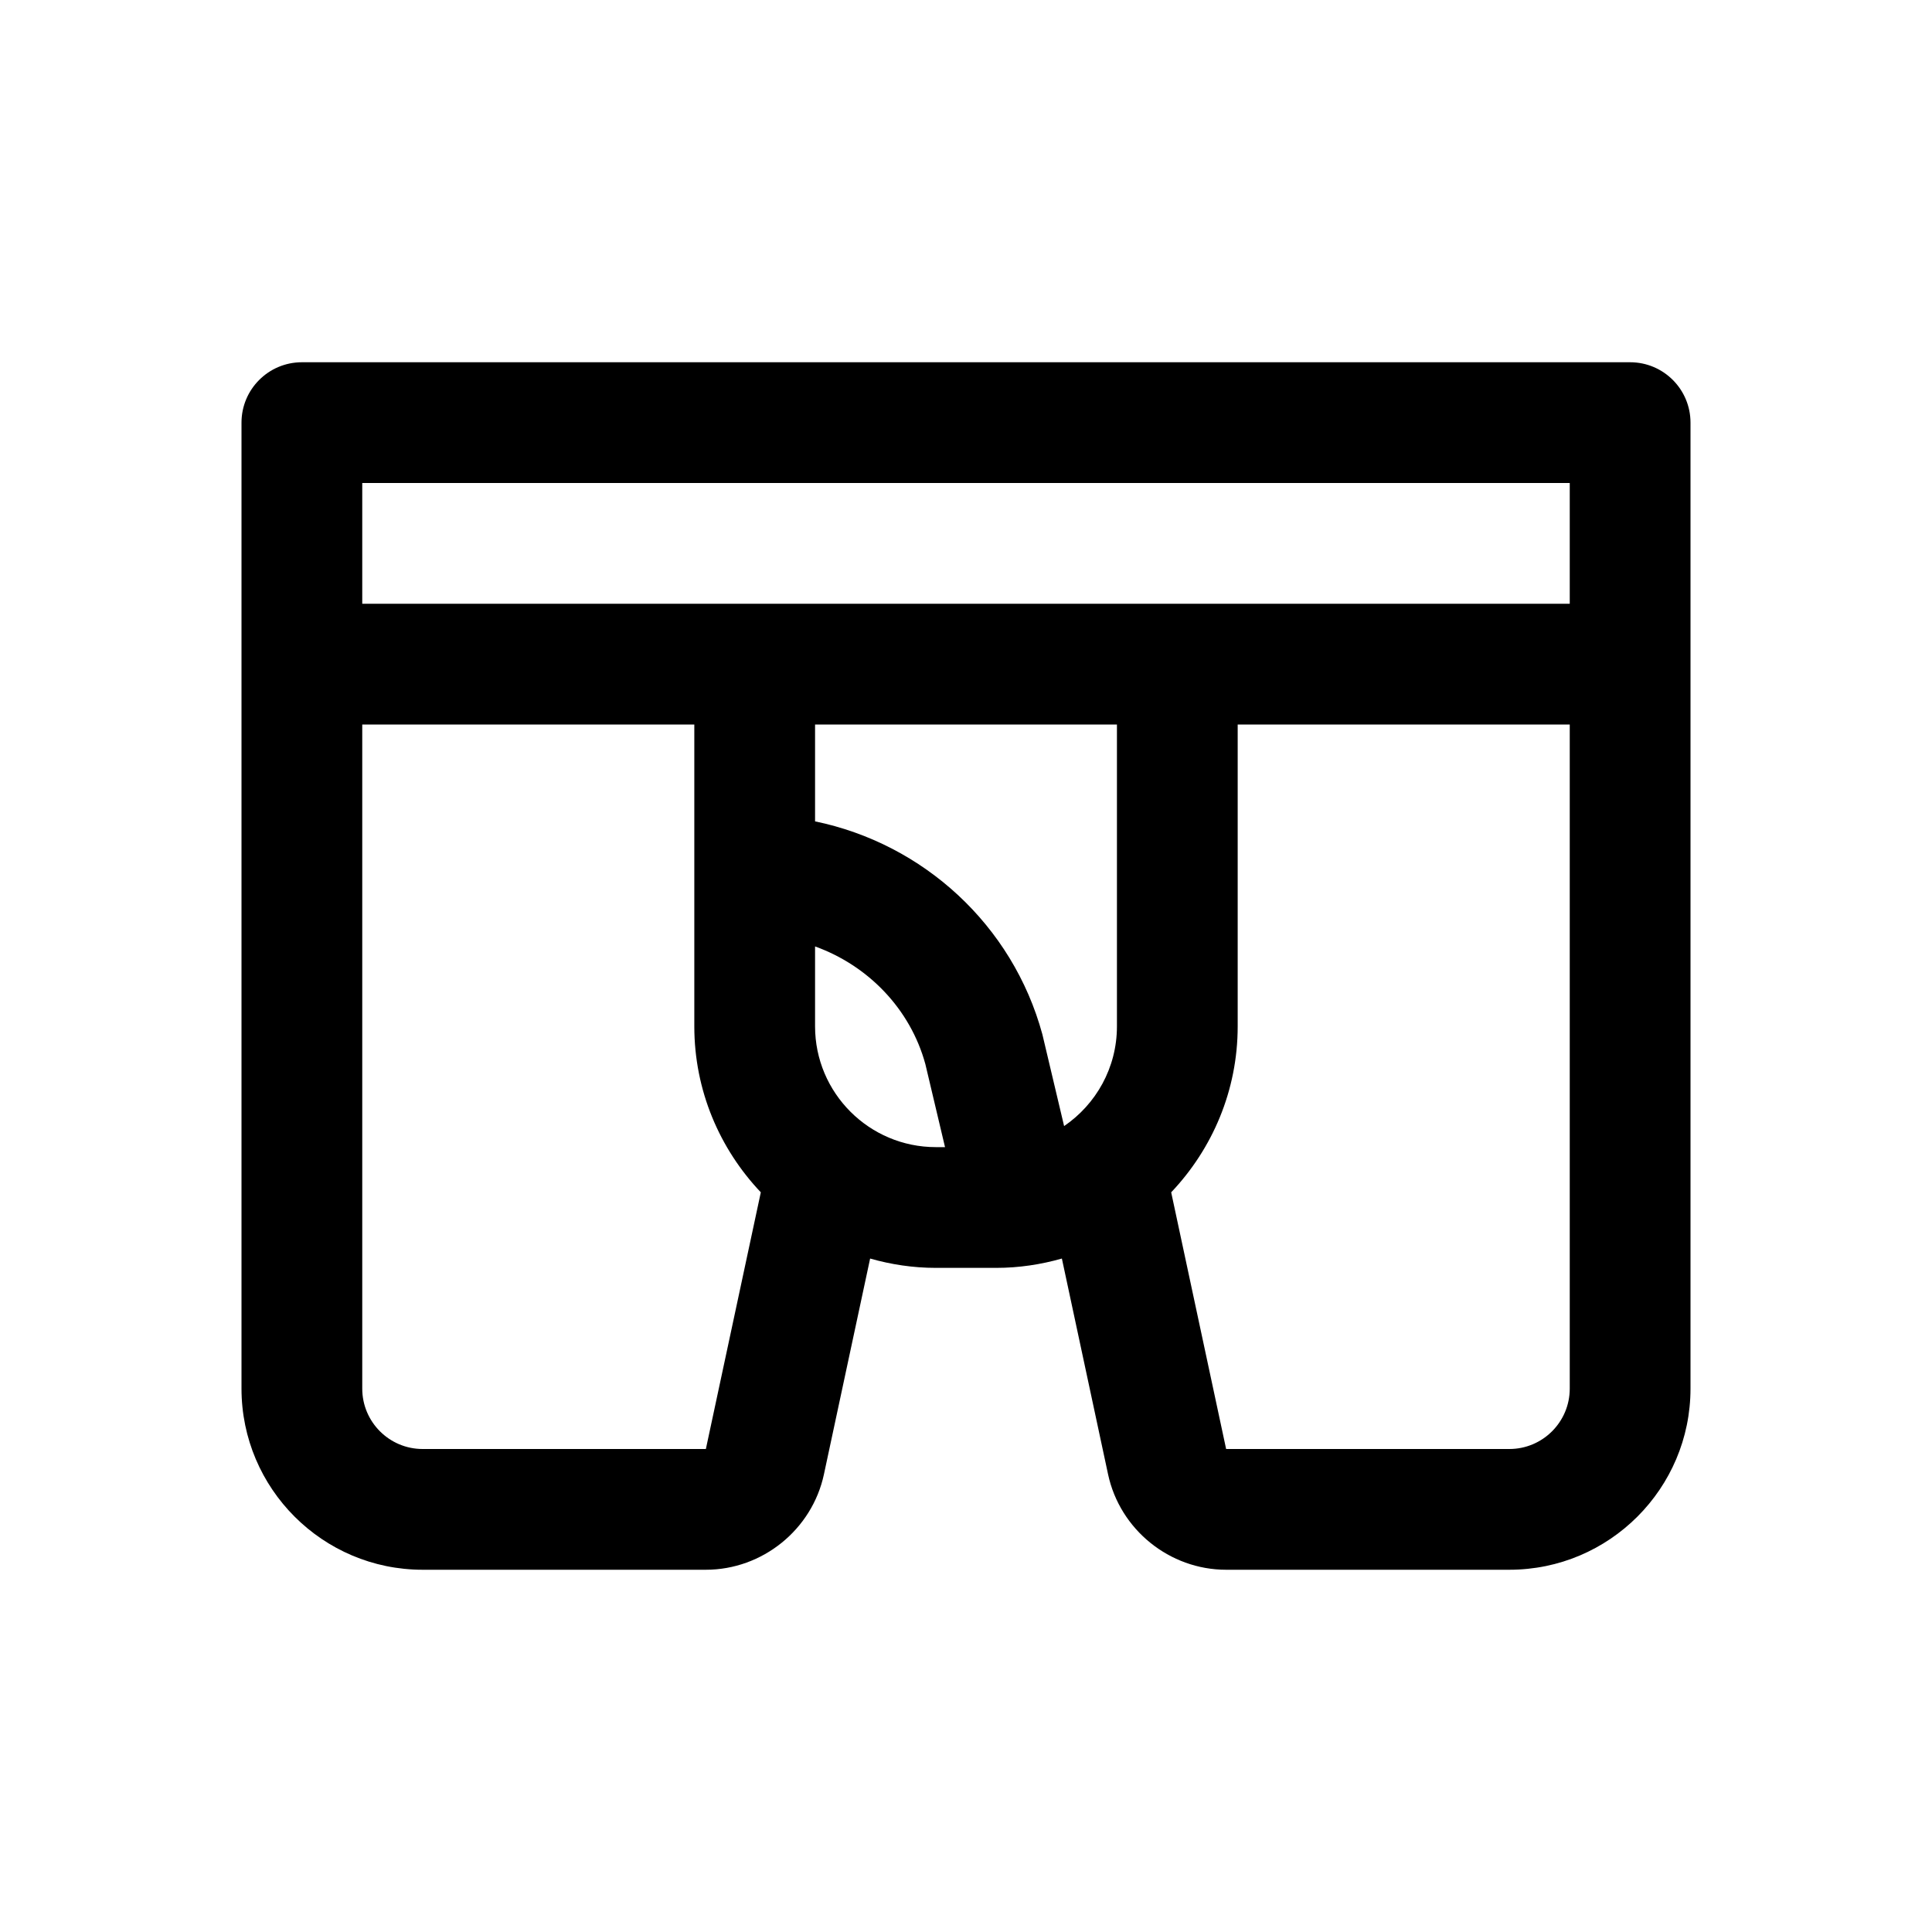 <svg id="Layer" enable-background="new 0 0 64 64" height="512" viewBox="0 0 64 64" width="512" xmlns="http://www.w3.org/2000/svg"><path d="m54 12h-44c-1.104 0-2 .896-2 2v32c0 3.309 2.691 6 6 6h9.383c1.874 0 3.519-1.33 3.911-3.162l1.53-7.147c.693.197 1.421.309 2.176.309h2c.755 0 1.483-.112 2.176-.309l1.53 7.147c.392 1.832 2.037 3.162 3.911 3.162h9.383c3.309 0 6-2.691 6-6v-32c0-1.104-.896-2-2-2zm-2 4v4h-13-14-13v-4zm-15 18c0 1.372-.695 2.583-1.75 3.303l-.72-3.039c-.986-3.626-3.949-6.317-7.53-7.055v-3.209h10zm-23 14c-1.103 0-2-.897-2-2v-22h11v10c0 2.129.842 4.062 2.203 5.497l-1.82 8.503zm13-14v-2.648c1.757.632 3.156 2.071 3.654 3.899l.651 2.749h-.305c-2.206 0-4-1.794-4-4zm23 14h-9.383l-1.82-8.503c1.361-1.435 2.203-3.368 2.203-5.497v-10h11v22c0 1.103-.897 2-2 2z"/></svg>